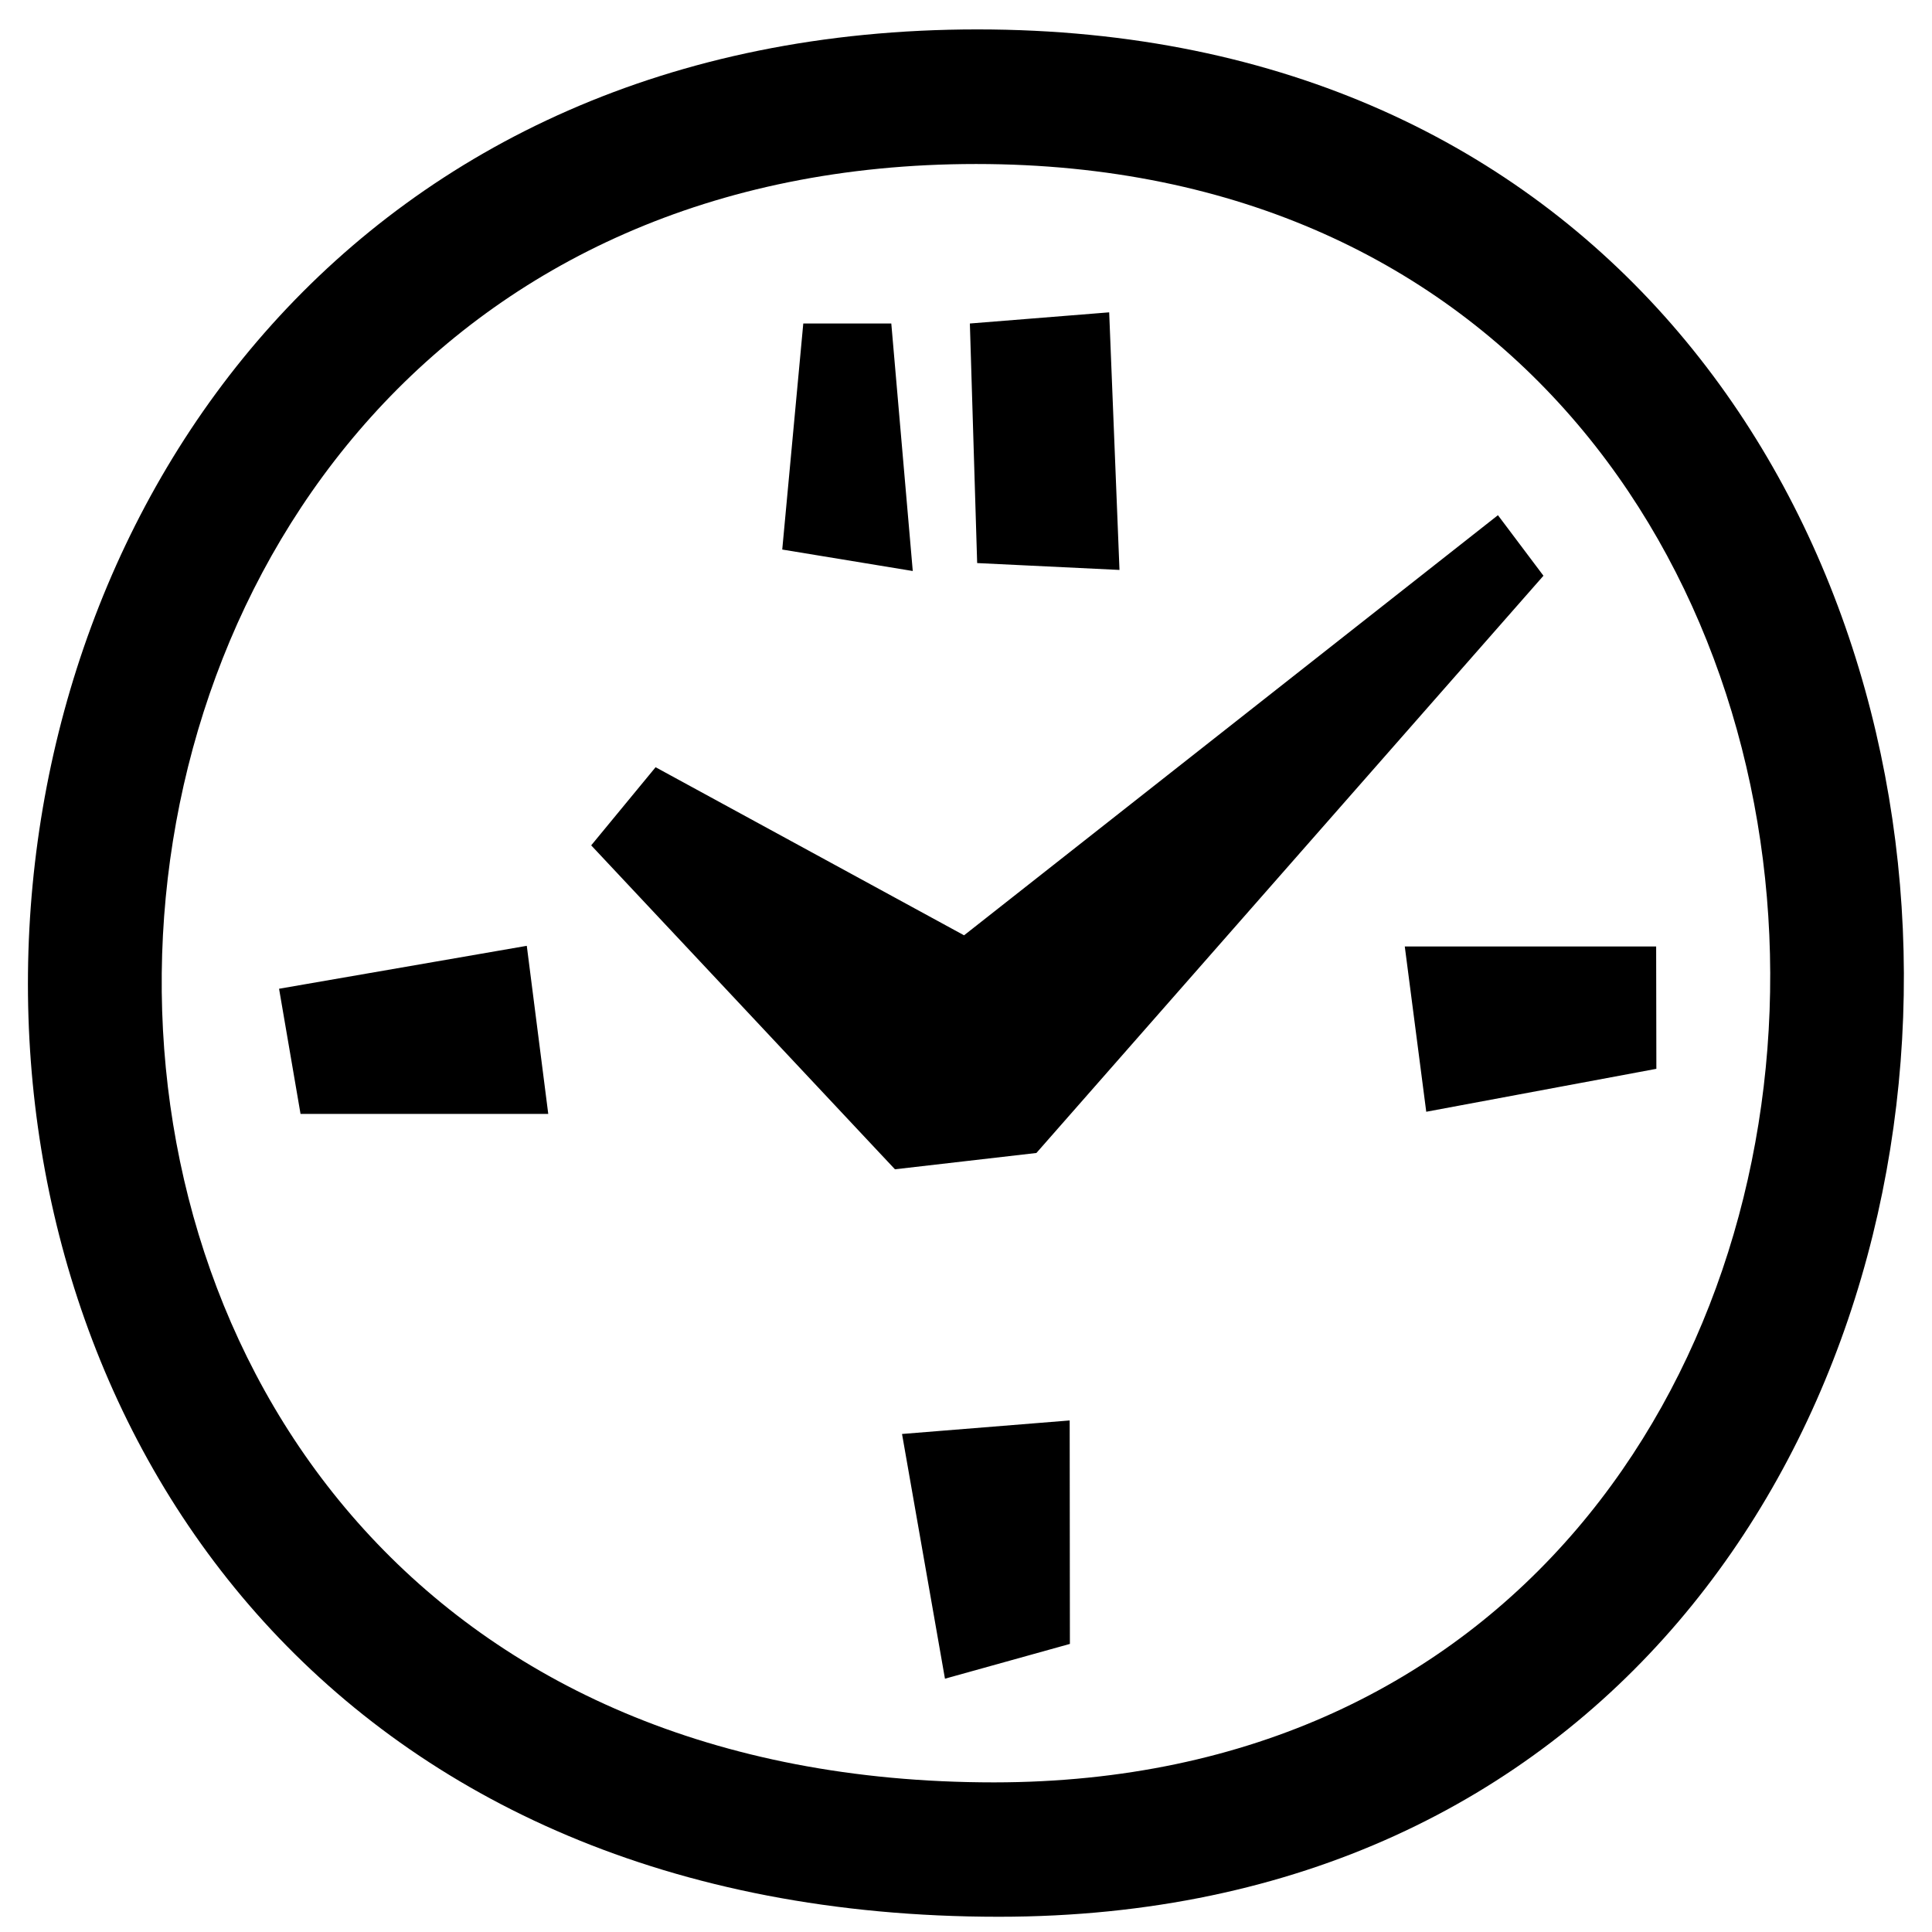 <svg xmlns="http://www.w3.org/2000/svg" viewBox="30 60 90 90">

    <path class="cls-1"
        d="M76.53,149.29c-61.53,0-58.74-87.92-1-87.92C133.09,61.37,132.73,149.29,76.53,149.29ZM75.47,67.64c-49.53,0-51.91,75.39.84,75.39C124.5,143,124.81,67.64,75.47,67.64Zm31.69,42.15-10.72,2-1-7.7h11.71Zm-35.47,4.68L57.54,99.38l3-3.64,14.37,7.83L99.78,84l2.12,2.82L78.28,113.71Zm3.49-39.4,6.49-.52.48,12-6.63-.32Zm-7.76,0h4.1l1,11.53-6.08-1ZM43,106.06l11.54-2,1,7.83H44Zm36.84,30.52-5.82,1.62-2-11.4,7.81-.63Z" />
</svg>